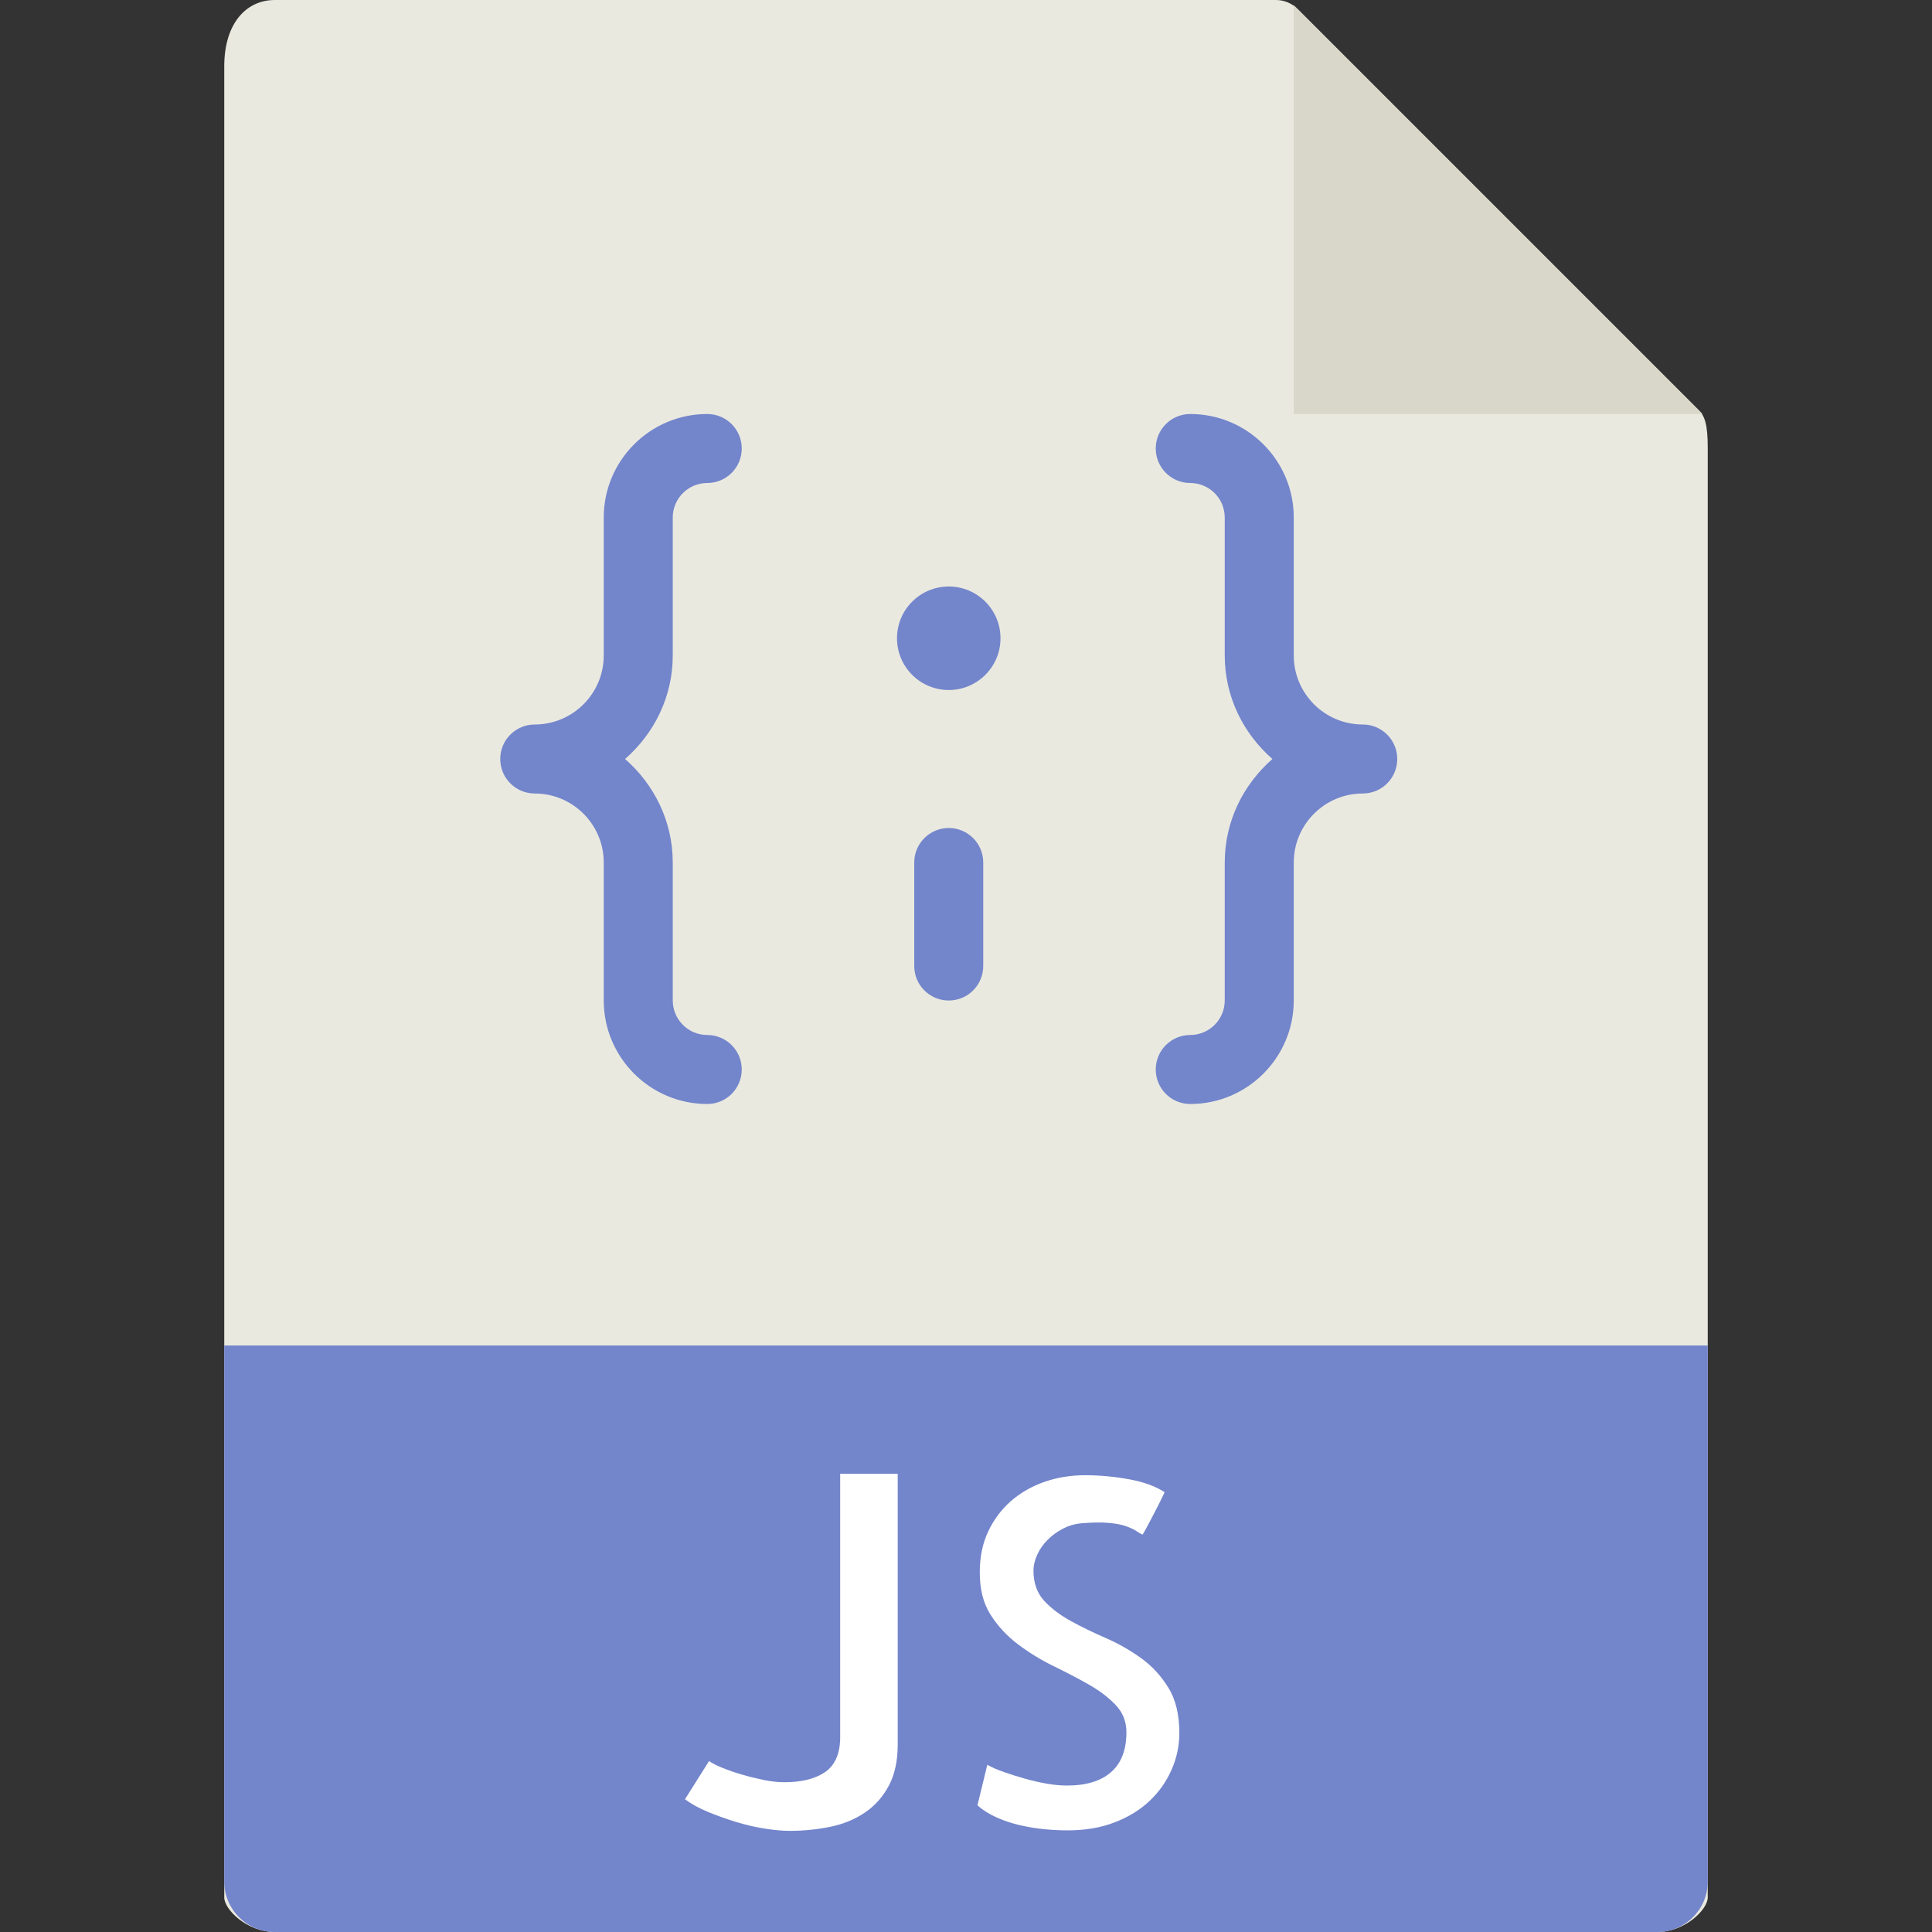 <svg width="94" height="94" viewBox="0 0 94 94" fill="none" xmlns="http://www.w3.org/2000/svg">
<rect x="0" y="0" width="94" height="94" fill="#333333" stroke="none"/>
<path d="M62.082 0H13.366C12.01 0 10.911 1.099 10.911 3.233V92.321C10.911 92.9 12.01 94 13.366 94H80.633C81.99 94 83.089 92.9 83.089 92.321V21.785C83.089 20.616 82.933 20.24 82.658 19.963L63.126 0.431C62.849 0.156 62.473 0 62.082 0Z" fill="#E9E9E0"/>
<path d="M62.947 0.254V20.143H82.836L62.947 0.254Z" fill="#D9D7CA"/>
<path d="M80.633 94H13.366C12.01 94 10.911 92.901 10.911 91.544V65.464H83.089V91.544C83.089 92.901 81.99 94 80.633 94Z" fill="#7385CB"/>
<path d="M43.678 71.707V84.88C43.678 85.676 43.532 86.346 43.242 86.888C42.95 87.43 42.56 87.867 42.072 88.196C41.581 88.525 41.019 88.755 40.385 88.884C39.75 89.013 39.094 89.079 38.422 89.079C38.085 89.079 37.691 89.043 37.241 88.975C36.791 88.906 36.322 88.8 35.841 88.654C35.359 88.508 34.896 88.343 34.453 88.16C34.008 87.977 33.633 87.771 33.328 87.541L34.498 85.683C34.651 85.788 34.869 85.901 35.153 86.015C35.436 86.129 35.745 86.237 36.082 86.336C36.418 86.436 36.771 86.522 37.138 86.599C37.506 86.677 37.85 86.713 38.171 86.713C38.98 86.713 39.628 86.556 40.109 86.243C40.591 85.931 40.846 85.397 40.878 84.649V71.705H43.678V71.707Z" fill="white"/>
<path d="M57.38 84.328C57.38 84.939 57.254 85.533 57.001 86.107C56.748 86.681 56.393 87.187 55.933 87.621C55.474 88.056 54.908 88.405 54.235 88.665C53.562 88.926 52.796 89.055 51.94 89.055C51.572 89.055 51.195 89.035 50.804 88.998C50.413 88.961 50.018 88.894 49.622 88.803C49.224 88.711 48.845 88.585 48.486 88.424C48.126 88.263 47.816 88.068 47.556 87.838L48.037 85.864C48.251 85.987 48.523 86.106 48.852 86.22C49.181 86.334 49.52 86.441 49.872 86.54C50.223 86.641 50.575 86.72 50.928 86.782C51.279 86.843 51.608 86.874 51.915 86.874C52.848 86.874 53.563 86.656 54.06 86.22C54.557 85.783 54.805 85.137 54.805 84.281C54.805 83.761 54.629 83.318 54.278 82.95C53.926 82.582 53.486 82.25 52.959 81.951C52.432 81.653 51.861 81.355 51.248 81.057C50.636 80.758 50.062 80.405 49.528 80.001C48.992 79.596 48.548 79.118 48.197 78.567C47.844 78.017 47.67 77.329 47.67 76.503C47.67 75.754 47.807 75.088 48.083 74.507C48.358 73.926 48.729 73.431 49.196 73.026C49.662 72.622 50.206 72.311 50.825 72.096C51.445 71.882 52.1 71.776 52.788 71.776C53.491 71.776 54.203 71.841 54.921 71.971C55.64 72.1 56.22 72.311 56.665 72.602C56.573 72.8 56.465 73.018 56.345 73.256C56.222 73.495 56.106 73.715 56.001 73.921C55.893 74.127 55.801 74.3 55.725 74.438C55.648 74.576 55.603 74.653 55.588 74.668C55.495 74.623 55.393 74.562 55.277 74.485C55.161 74.408 54.997 74.332 54.784 74.255C54.569 74.178 54.285 74.126 53.934 74.094C53.582 74.062 53.13 74.07 52.58 74.117C52.272 74.149 51.984 74.235 51.707 74.381C51.43 74.527 51.185 74.705 50.972 74.92C50.757 75.135 50.587 75.375 50.466 75.643C50.344 75.91 50.283 76.169 50.283 76.412C50.283 77.023 50.458 77.516 50.81 77.892C51.161 78.269 51.598 78.596 52.118 78.879C52.638 79.163 53.202 79.438 53.817 79.705C54.428 79.972 54.998 80.299 55.527 80.681C56.056 81.062 56.494 81.542 56.847 82.114C57.202 82.688 57.38 83.425 57.38 84.328Z" fill="white"/>
<path d="M32.732 31.893V25.178C32.732 24.254 33.484 23.5 34.411 23.5C35.339 23.5 36.089 22.748 36.089 21.821C36.089 20.895 35.339 20.143 34.411 20.143C31.634 20.143 29.375 22.402 29.375 25.178V31.893C29.375 33.744 27.869 35.25 26.018 35.25C25.09 35.25 24.339 36.002 24.339 36.928C24.339 37.855 25.09 38.607 26.018 38.607C27.869 38.607 29.375 40.113 29.375 41.964V48.678C29.375 51.455 31.634 53.714 34.411 53.714C35.339 53.714 36.089 52.962 36.089 52.036C36.089 51.109 35.339 50.357 34.411 50.357C33.484 50.357 32.732 49.603 32.732 48.678V41.964C32.732 39.95 31.822 38.161 30.412 36.928C31.822 35.697 32.732 33.907 32.732 31.893Z" fill="#7385CB"/>
<path d="M46.161 33.572C47.551 33.572 48.678 32.444 48.678 31.054C48.678 29.663 47.551 28.536 46.161 28.536C44.77 28.536 43.643 29.663 43.643 31.054C43.643 32.444 44.77 33.572 46.161 33.572Z" fill="#7385CB"/>
<path d="M66.304 35.25C64.452 35.25 62.947 33.744 62.947 31.893V25.178C62.947 22.402 60.687 20.143 57.911 20.143C56.983 20.143 56.232 20.895 56.232 21.821C56.232 22.748 56.983 23.5 57.911 23.5C58.837 23.5 59.589 24.254 59.589 25.178V31.893C59.589 33.907 60.499 35.697 61.909 36.928C60.499 38.161 59.589 39.95 59.589 41.964V48.678C59.589 49.603 58.837 50.357 57.911 50.357C56.983 50.357 56.232 51.109 56.232 52.036C56.232 52.962 56.983 53.714 57.911 53.714C60.687 53.714 62.947 51.455 62.947 48.678V41.964C62.947 40.113 64.452 38.607 66.304 38.607C67.232 38.607 67.982 37.855 67.982 36.928C67.982 36.002 67.232 35.25 66.304 35.25Z" fill="#7385CB"/>
<path d="M46.161 40.286C45.233 40.286 44.482 41.038 44.482 41.964V47C44.482 47.927 45.233 48.679 46.161 48.679C47.089 48.679 47.839 47.927 47.839 47V41.964C47.839 41.038 47.089 40.286 46.161 40.286Z" fill="#7385CB"/>
</svg>
